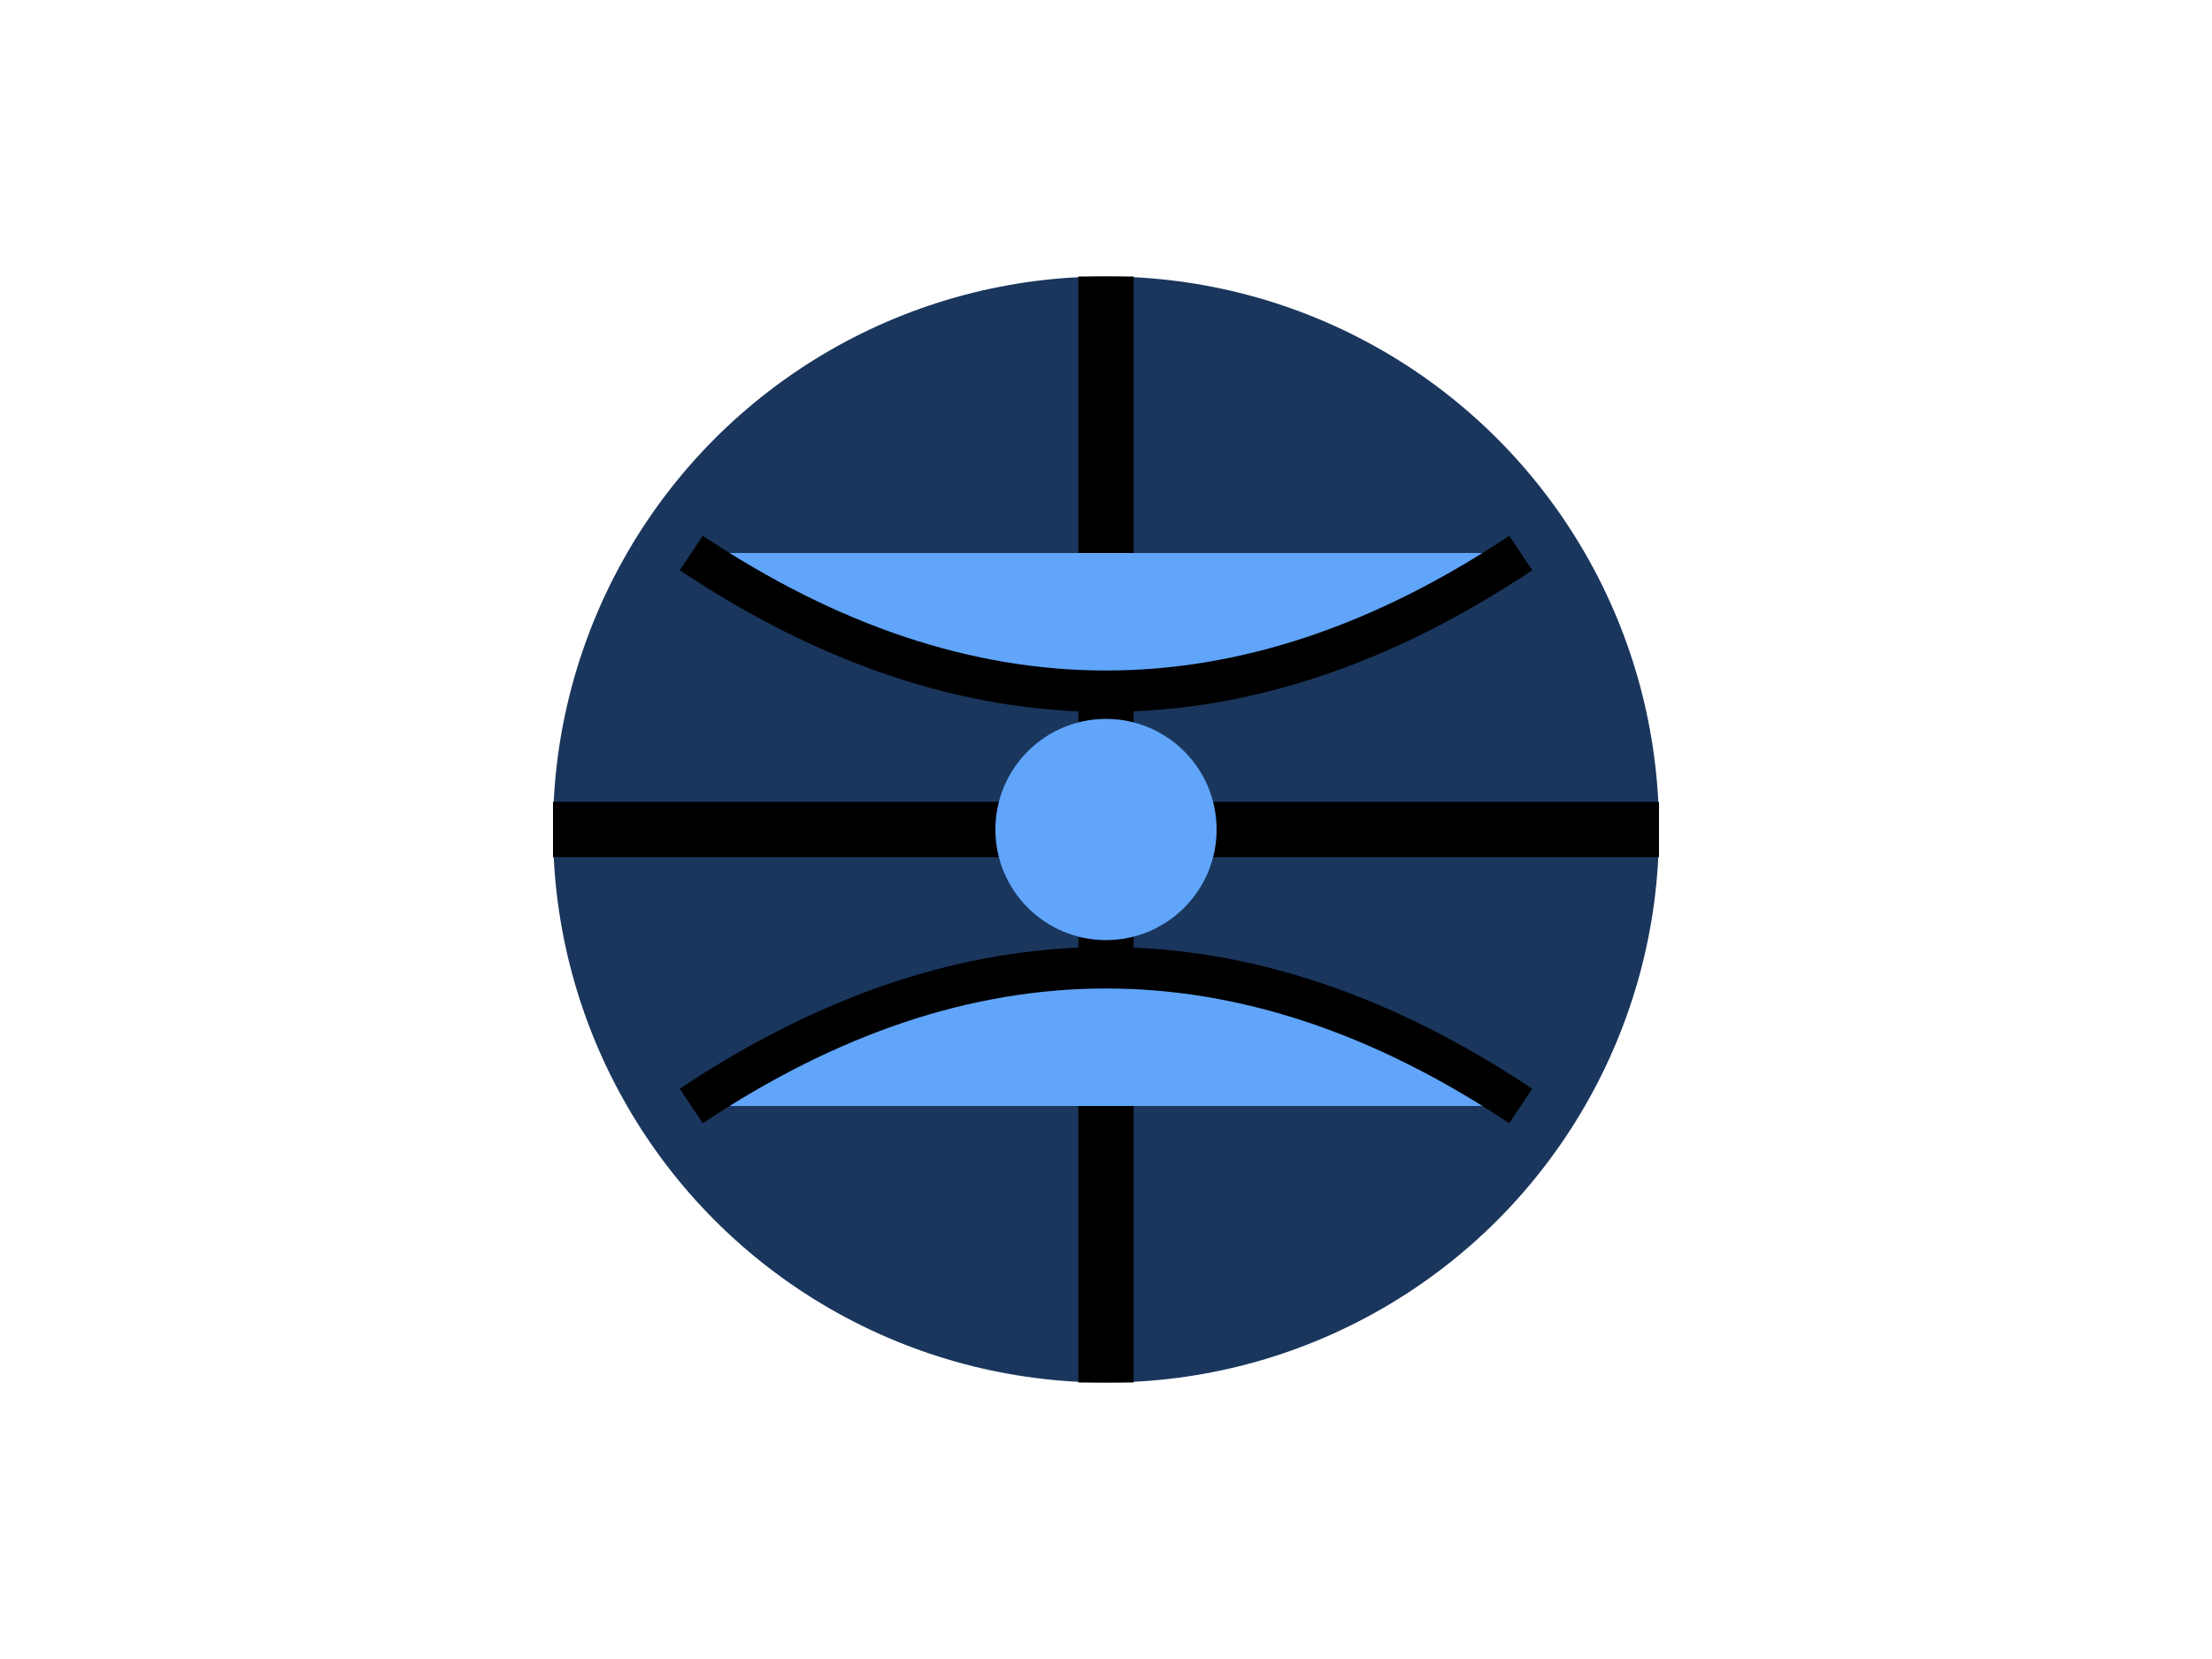 <svg xmlns="http://www.w3.org/2000/svg" viewBox="0 0 800 600">
  <style>
    .primary { fill: #1a365d; }
    .secondary { fill: #2563eb; }
    .accent { fill: #60a5fa; }
  </style>
  <circle cx="400" cy="300" r="200" class="primary"/>
  <path d="M400 100v400M200 300h400" class="secondary" stroke-width="20" fill="none" stroke="currentColor"/>
  <path d="M250 200q150 100 300 0M250 400q150-100 300 0" class="accent" stroke-width="15" fill="none" stroke="currentColor"/>
  <circle cx="400" cy="300" r="40" class="accent"/>
</svg>
